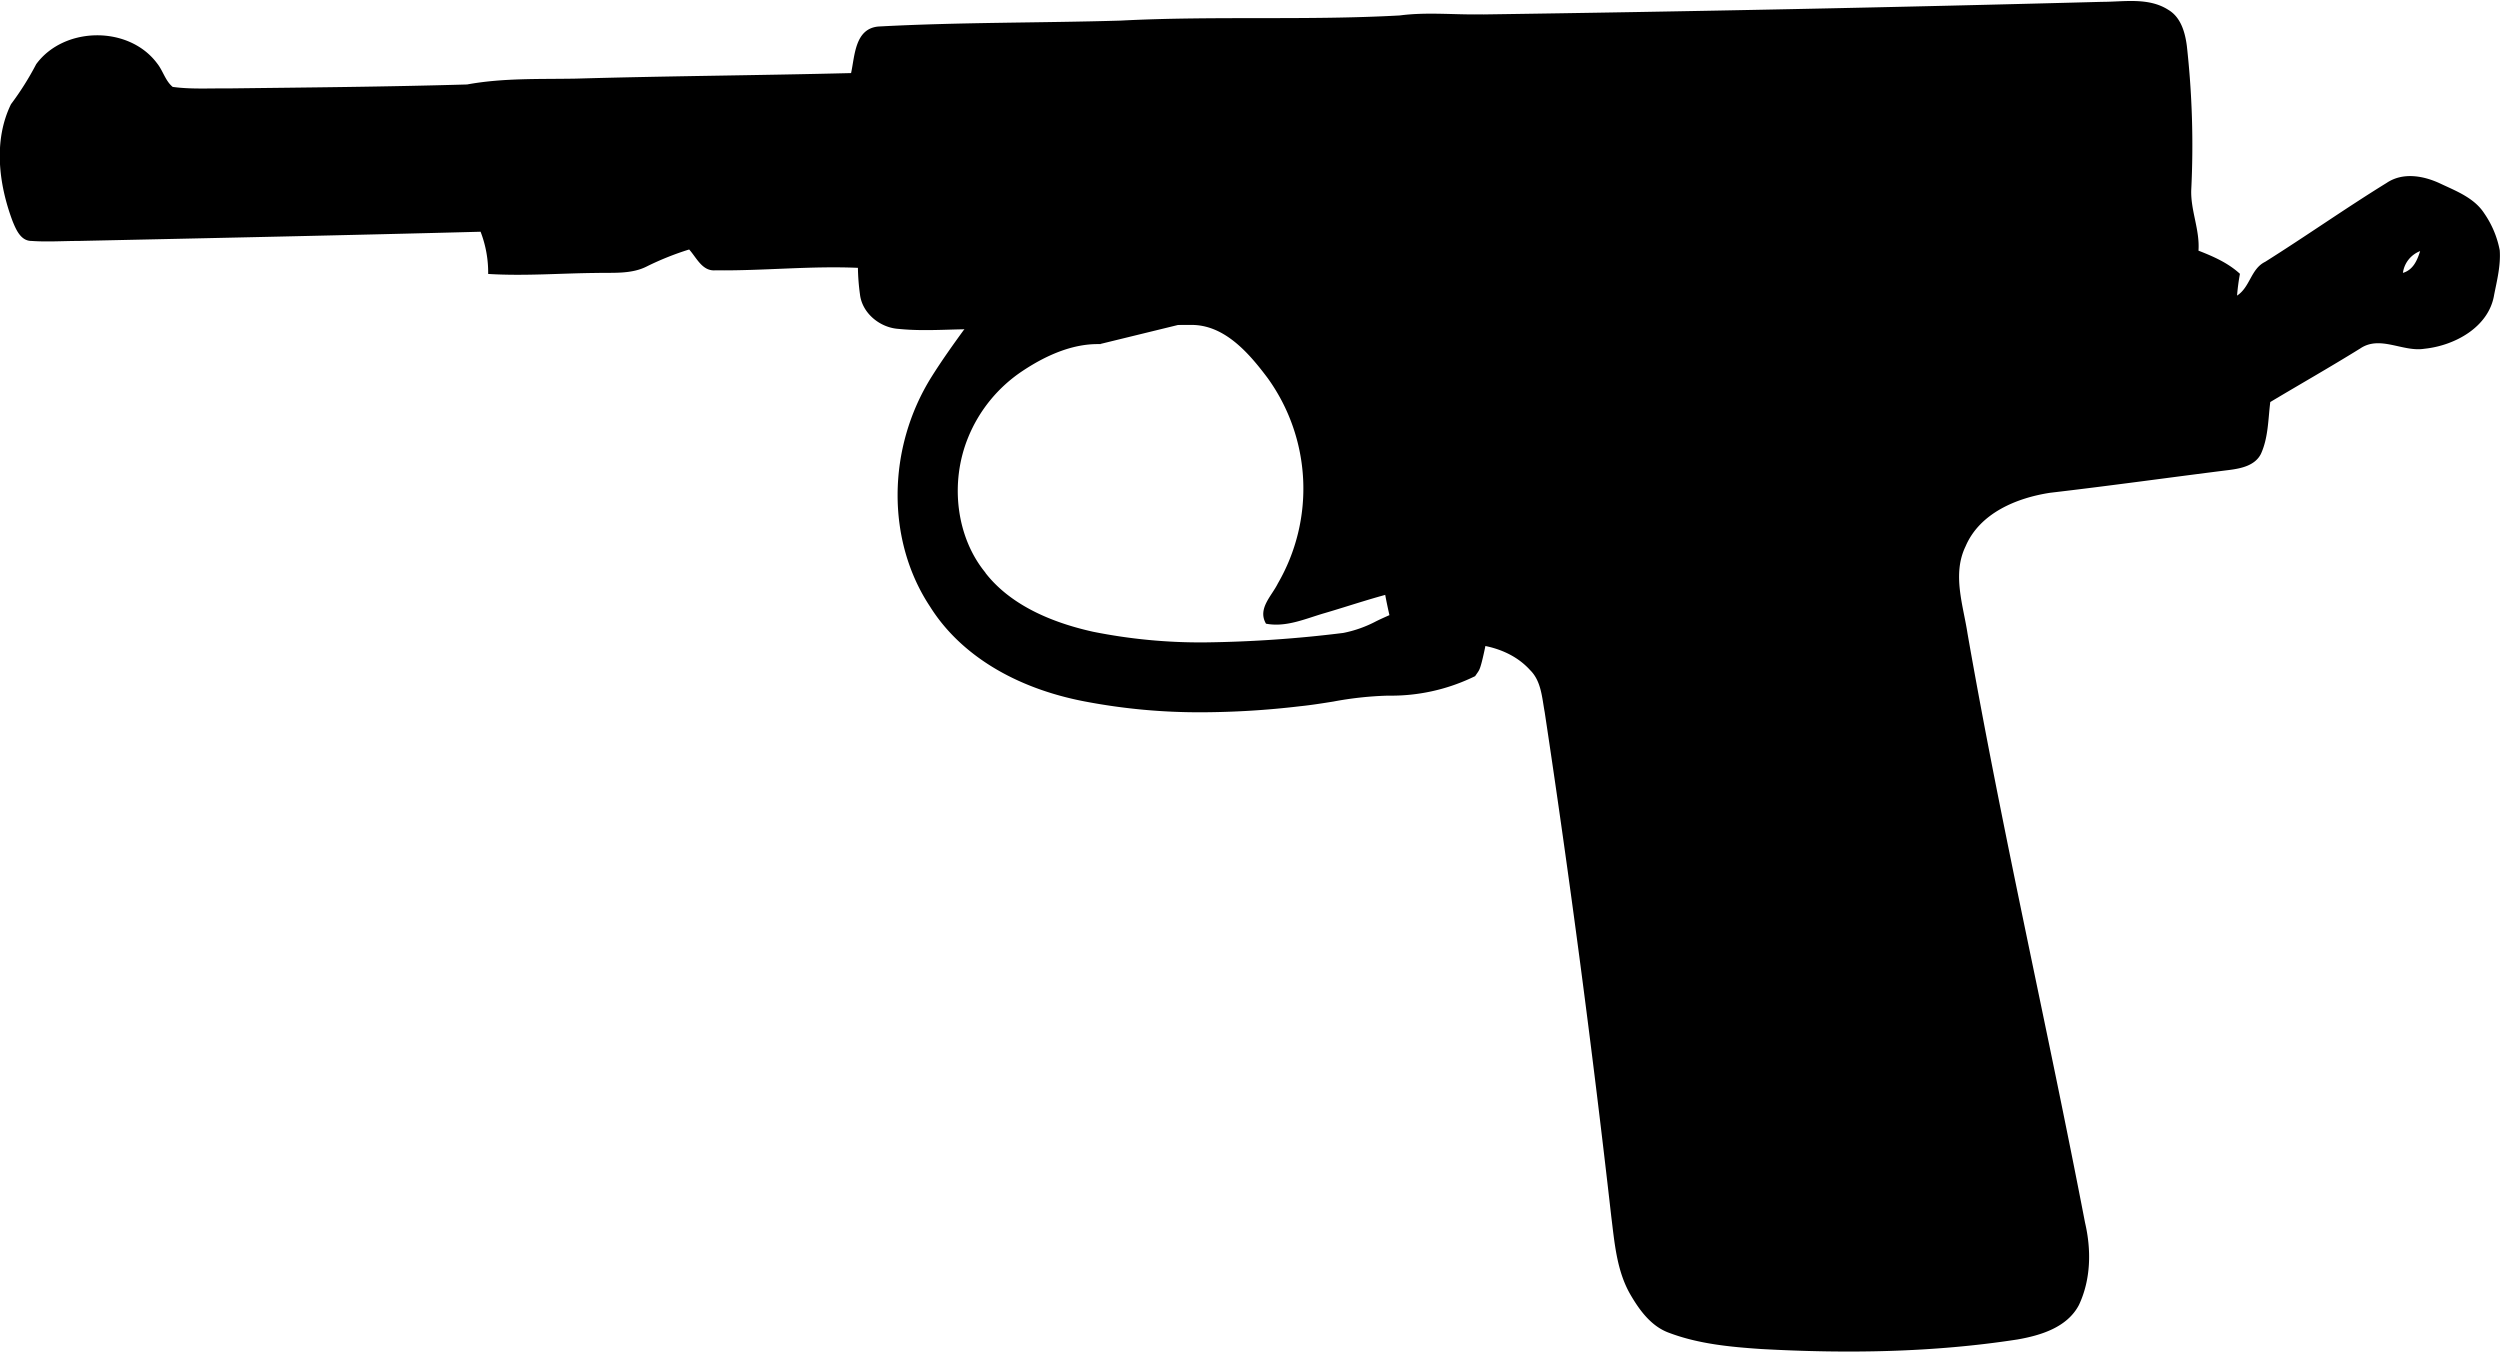 <?xml version="1.0"?>
<svg xmlns="http://www.w3.org/2000/svg" id="Layer_1" data-name="Layer 1" viewBox="0 0 573.42 309.78" width="573" height="310"><path d="M357,252.75q71-1,142-2.89c5.08,0,10.7-1.08,15.24,1.85,2.88,1.72,3.83,5.2,4.23,8.32a206.49,206.49,0,0,1,1,33c-.15,4.71,2,9.16,1.66,13.9,3.39,1.32,6.79,2.81,9.51,5.31a48.81,48.81,0,0,0-.66,5c3-1.94,3.16-6.14,6.43-7.74,9.38-5.9,18.45-12.29,27.88-18.11,3.71-2.5,8.44-1.66,12.26.13,3.66,1.73,7.8,3.28,10.11,6.83a22.17,22.17,0,0,1,3.57,8.5c.24,3.44-.61,6.83-1.28,10.18-1.19,7.44-9.06,11.69-16,12.4-4.93.8-10.15-3.15-14.71-.07-6.8,4.22-13.77,8.18-20.64,12.29-.5,4-.45,8.19-2.15,11.9-1.34,2.65-4.47,3.32-7.15,3.67-13.72,1.72-27.43,3.64-41.17,5.24-7.7,1.17-16.17,4.66-19.42,12.29-3.1,6.39-.55,13.47.45,20,7.91,45.25,18.26,90,26.95,135.11,1.46,6.24,1.37,13-1.39,18.88-2.69,5.17-8.79,7-14.12,7.93-19.42,3-39.16,3.27-58.75,2.19-7.11-.48-14.35-1.16-21.07-3.69-4.17-1.47-6.88-5.23-9-8.89-3.1-5.42-3.58-11.79-4.34-17.85q-6.57-58-15.27-115.67c-.62-3.32-.78-7.11-3.34-9.62-3.56-3.95-8.86-5.75-14.07-6a12.16,12.16,0,0,1-1.31,4.21A39.61,39.61,0,0,1,335,405c-6.89,0-13.6,1.71-20.42,2.42-15.92,1.85-32.2,2.05-48-1.06-12.83-2.44-25.81-8.6-32.94-20C224.08,372,225,352.4,234,338c2.81-4.47,5.92-8.74,9-13-6.69-.27-13.39.56-20.06-.13-4.23-.28-8.32-3.58-8.82-7.91a49.63,49.63,0,0,1-.47-6.09c-10.9-.48-21.81.71-32.71.57-3,.25-4.31-2.92-6-4.78a66.23,66.23,0,0,0-9.6,3.83c-3.52,1.84-7.58,1.46-11.41,1.55-8.36.06-16.73.75-25.09.23a26,26,0,0,0-1.74-9.68c-30.71.81-61.43,1.45-92.14,2.11-3.62,0-7.26.26-10.88,0-2.46,0-3.54-2.62-4.33-4.55-3.17-8.46-4.44-18.45-.36-26.81a66.79,66.79,0,0,0,5.78-9.18c6.38-8.71,21.26-8.9,27.74-.18,1.35,1.68,1.88,4,3.57,5.39,4.13.57,8.31.3,12.47.35,18.35-.22,36.71-.37,55.06-.91,8.23-1.51,16.61-1.19,24.93-1.34,21-.6,42.1-.74,63.14-1.27.87-4,.87-10.19,6.26-10.68,18.5-1,37.05-.81,55.58-1.36,21.32-1.11,42.71,0,64-1.18,6.3-.83,12.65-.11,19-.25m211.1,59.3c2.35-.69,3.28-2.87,3.95-5a6.26,6.26,0,0,0-3.95,5m-319,19.08a37.24,37.24,0,0,0-14,17c-4.68,11.4-3.39,25.45,4.55,35.11,6.54,8.43,16.89,12.72,27,15,19.33,4.06,39.24,2.53,58.7.33,5.32-.7,9.76-4,14.85-5.52-.66-2.68-1.29-5.37-1.79-8.09-5.94,1.38-11.7,3.38-17.55,5.1-4.4,1.26-8.84,3.34-13.53,2.45-2-3.43,1.3-6.33,2.72-9.23a43.35,43.35,0,0,0-2.34-47.11c-4.3-5.73-10-12.39-17.79-12.18-7.05-.08-14.09.39-21.13.32s-13.93,2.93-19.78,6.83Z" transform="translate(-16.87 -249.66)"/><path d="M292.65,410.8a137.35,137.35,0,0,1-26.45-2.44c-15.49-2.94-27.66-10.37-34.25-20.9-9.62-14.45-9.49-34.77.36-50.52,2.51-4,5.21-7.76,8.19-11.83v-.05c-.2-2.1,1.57-2.55,7.42-4,3.62-.92,8.41-2,13.48-3.22,4.49-1.05,9.82-2.29,14.15-3.37l-3.57-.37,11.93-2.69,65.23-14.54L361,368.4l-.09.4c-.09.34-.57,3-1.12,6-4.37,23.84-5.12,26.85-5.71,27.71l-.3.46-.5.23a41.56,41.56,0,0,1-17.58,3.85H335a80.67,80.67,0,0,0-12.54,1.34c-2.49.39-5.06.8-7.63,1.07A192.59,192.59,0,0,1,292.65,410.8Zm-24.1-84.5c-5.67,0-11.82,2.18-18.29,6.49a35.36,35.36,0,0,0-13.2,16.1c-4.58,11.15-2.88,24.45,4.23,33.1,5.33,6.86,14,11.65,25.93,14.29a126.43,126.43,0,0,0,26.14,2.48,287.28,287.28,0,0,0,31.91-2.19,28.47,28.47,0,0,0,8.16-2.87c1.46-.69,3-1.39,4.53-2-.47-2-1-4.2-1.38-6.42l0-.24,5-76.48L269.16,326.3Z" transform="translate(-16.87 -249.66)"/><path d="M347.5,299.25,359,368.33c-.34,1.42-5.68,31.81-6.53,33.06a39.56,39.56,0,0,1-16.73,3.66H335c-6.89,0-13.6,1.71-20.42,2.42a191.06,191.06,0,0,1-21.92,1.34,134.8,134.8,0,0,1-26.06-2.4c-12.83-2.44-25.81-8.6-32.94-20C224.08,372,225,352.4,234,338c2.81-4.47,5.92-8.74,9-13-6.69-.27,47.95-11,41.28-11.68l63.17-14.08M343.75,306l-74.82,18.3h-.38c-7,0-13.65,3-19.4,6.83a37.24,37.24,0,0,0-14,17c-4.68,11.4-3.39,25.45,4.55,35.11,6.54,8.43,16.89,12.72,27,15a129,129,0,0,0,26.57,2.53,287.2,287.2,0,0,0,32.13-2.2c5.32-.7,9.76-4,14.85-5.52-.66-2.68-1.29-5.37-1.79-8.09l5.2-78.95m7-11.57-4.12.92-63.17,14.08-24,5.35,4.23.44-2.75.64c-5.08,1.19-9.89,2.31-13.52,3.23-2,.51-3.49.92-4.54,1.25-1.29.4-4.19,1.31-4.39,4.13-2.85,3.9-5.44,7.54-7.87,11.4-10.25,16.39-10.38,37.56-.33,52.7,6.89,11,19.51,18.71,35.55,21.76a139.27,139.27,0,0,0,26.81,2.47A195.13,195.13,0,0,0,315,411.43c2.58-.26,5.18-.68,7.7-1.08A79.52,79.52,0,0,1,335,409h.78a43.59,43.59,0,0,0,18.43-4l1-.47.62-.9c.73-1.08,1.1-1.62,6-28.48.52-2.83,1-5.51,1.1-5.92l.19-.78-.13-.78-11.5-69.09-.7-4.16Zm-81.37,33.88.5-.12,69.52-17-4.84,73.51,0,.49.09.49c.3,1.66.65,3.29,1,4.84-1,.44-2.05.91-3,1.38a27.57,27.57,0,0,1-7.58,2.7,282.27,282.27,0,0,1-31.64,2.17,124.87,124.87,0,0,1-25.75-2.44c-11.38-2.53-19.71-7.08-24.7-13.51l0-.05,0,0c-6.66-8.1-8.24-20.58-3.94-31.05a33.44,33.44,0,0,1,12.46-15.21c6.14-4.09,11.92-6.16,17.19-6.16h.83Z" transform="translate(-16.87 -249.66)"/></svg>
